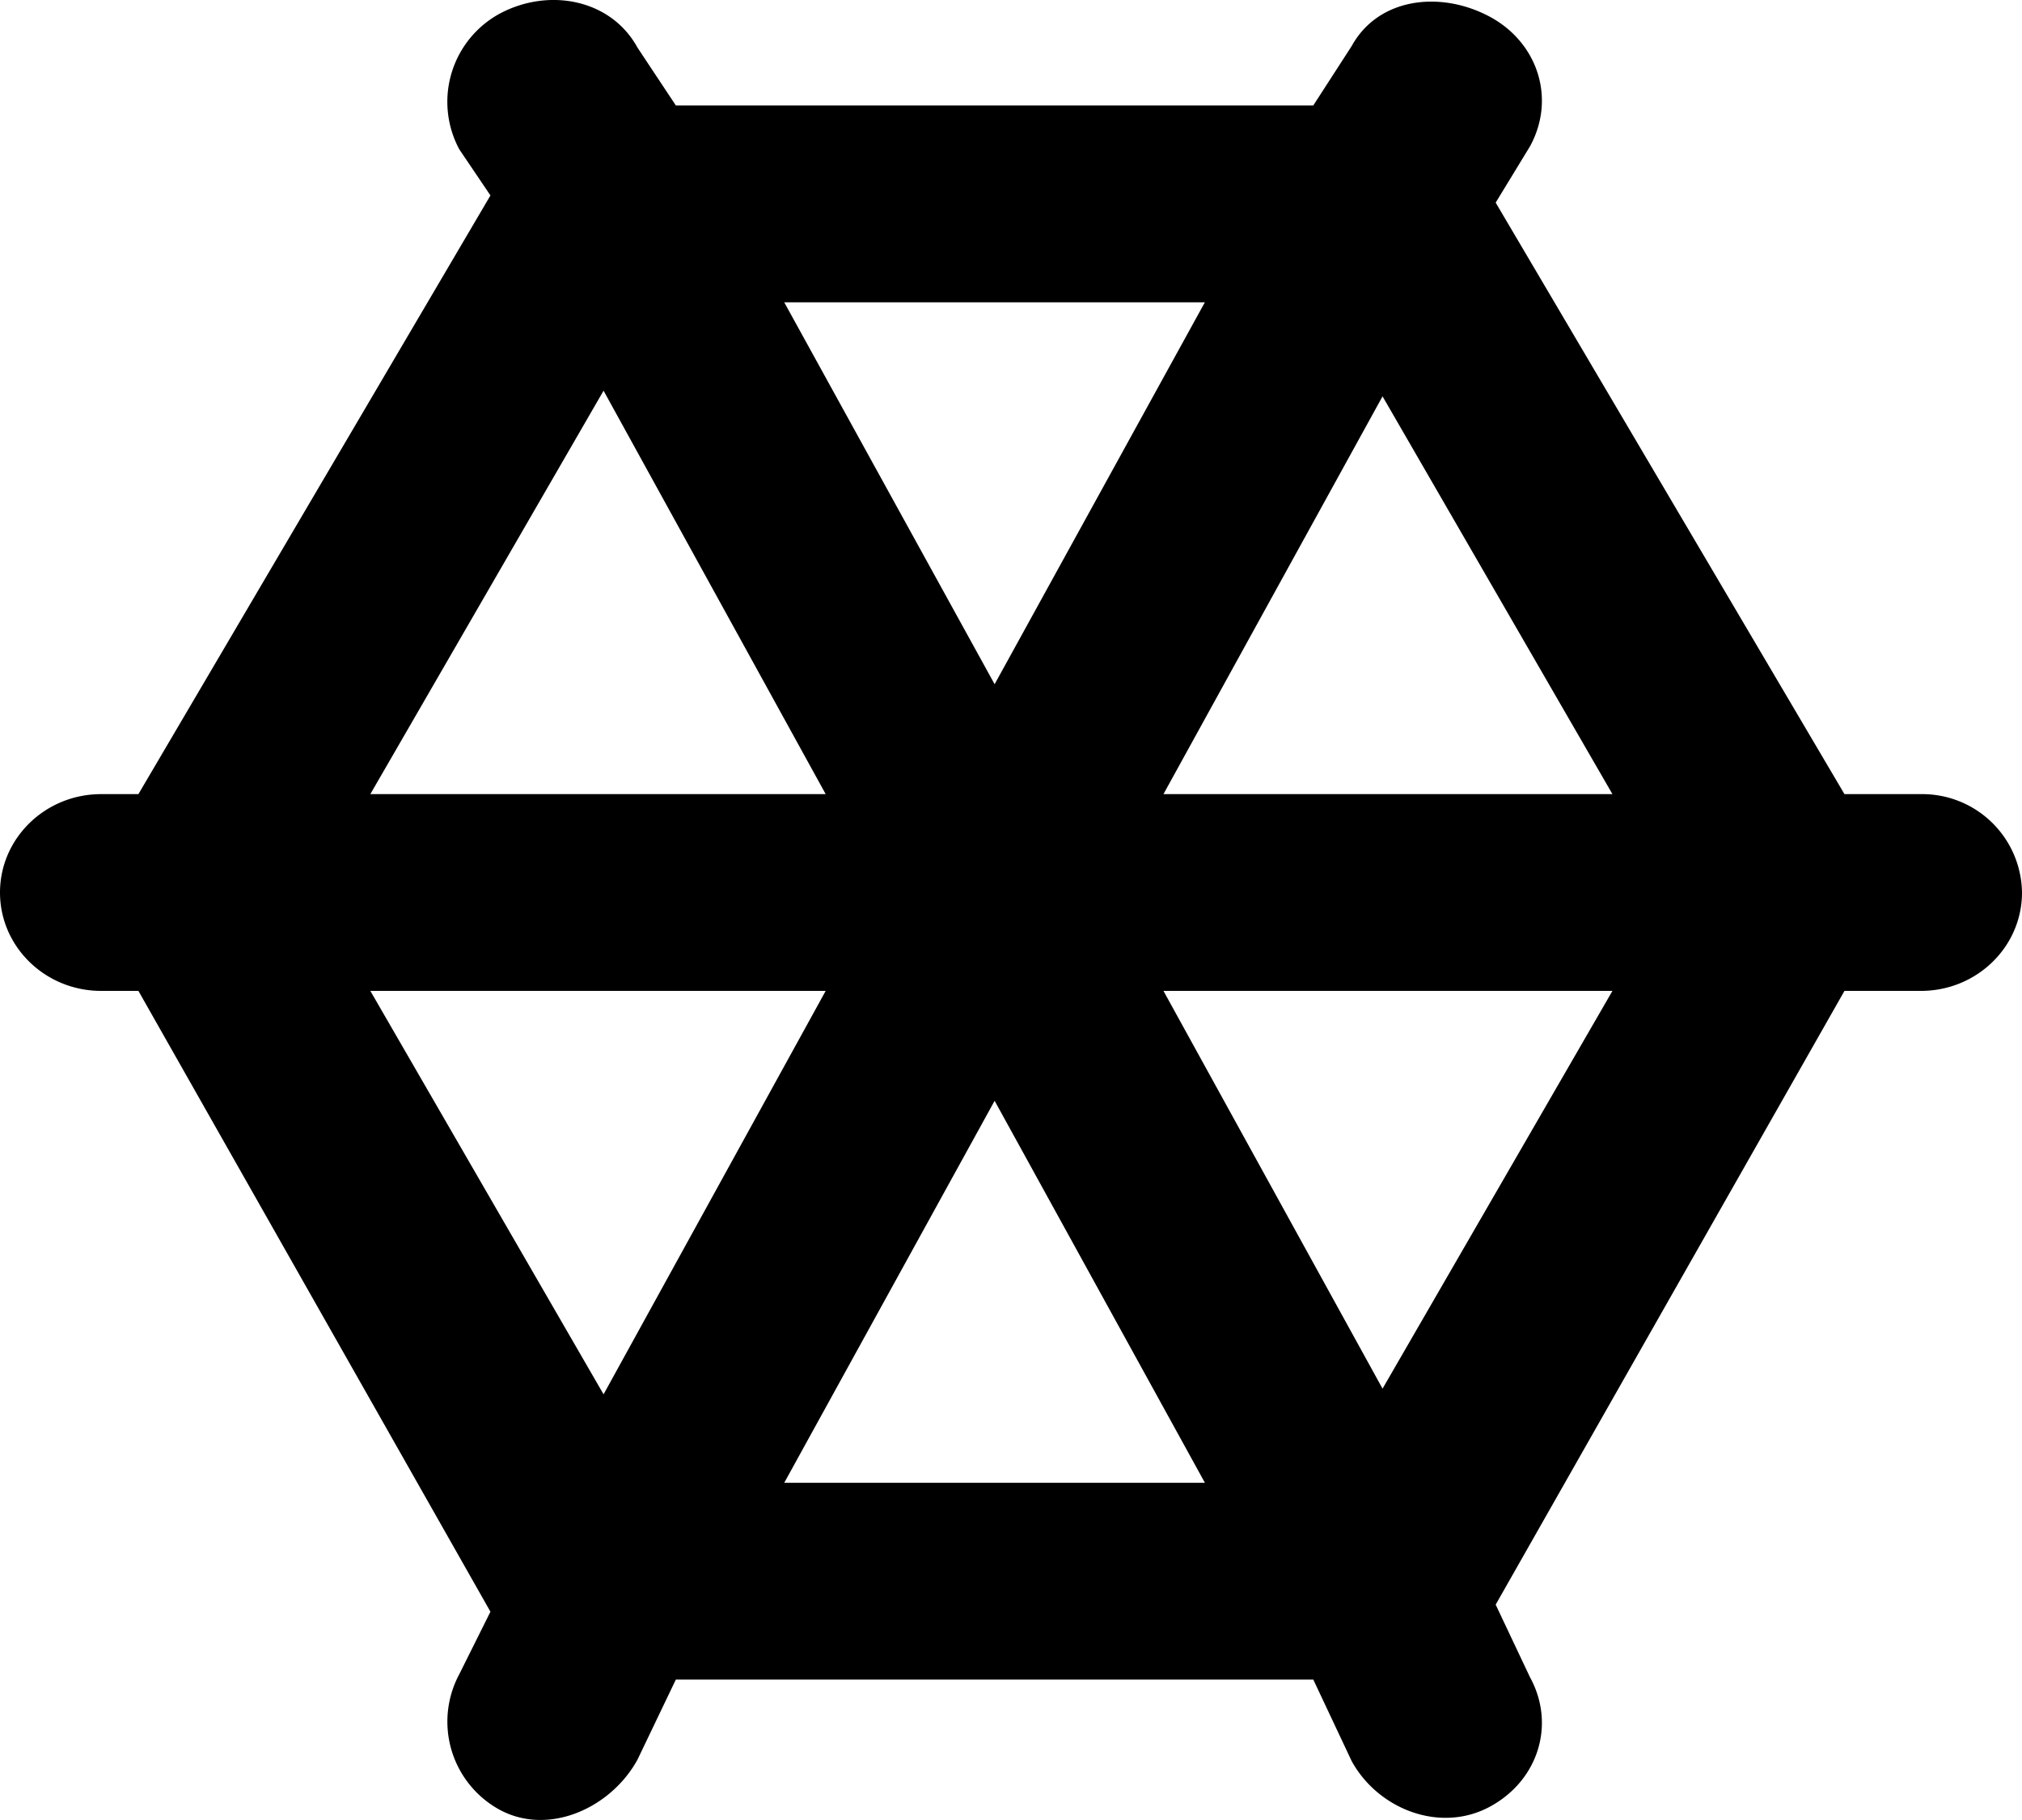 <svg viewBox="0 0 20 18" xmlns="http://www.w3.org/2000/svg" focusable="false">
  <path d="M11.508 7.854l2.167-3.934 2.274 3.934h-4.441zm2.167 5.88L11.508 9.8h4.441l-2.274 3.934zm-5.918.931l2.081-3.778 2.08 3.778H7.757zM5.97 13.79L3.663 9.8h4.504L5.97 13.79zm0-9.926l2.197 3.99H3.663l2.307-3.99zm5.948-.875l-2.08 3.778L7.757 2.99h4.161zM19 7.854h-.756l-3.45-5.85.339-.556c.26-.474.077-1.035-.409-1.289-.487-.254-1.093-.178-1.354.296l-.38.588H6.685L6.305.47c-.26-.474-.867-.594-1.353-.34a.993.993 0 00-.409 1.347l.308.456-3.482 5.921H1c-.552 0-1 .436-1 .973 0 .537.448.973 1 .973h.369l3.482 6.14-.308.618a.993.993 0 00.409 1.346c.486.254 1.093-.027 1.353-.5l.38-.793h6.305l.38.807c.261.474.867.711 1.354.457.486-.254.669-.814.409-1.288l-.339-.717 3.45-6.07H19c.553 0 1-.436 1-.973a.987.987 0 00-1-.973z" fill-rule="evenodd"/>
</svg>
